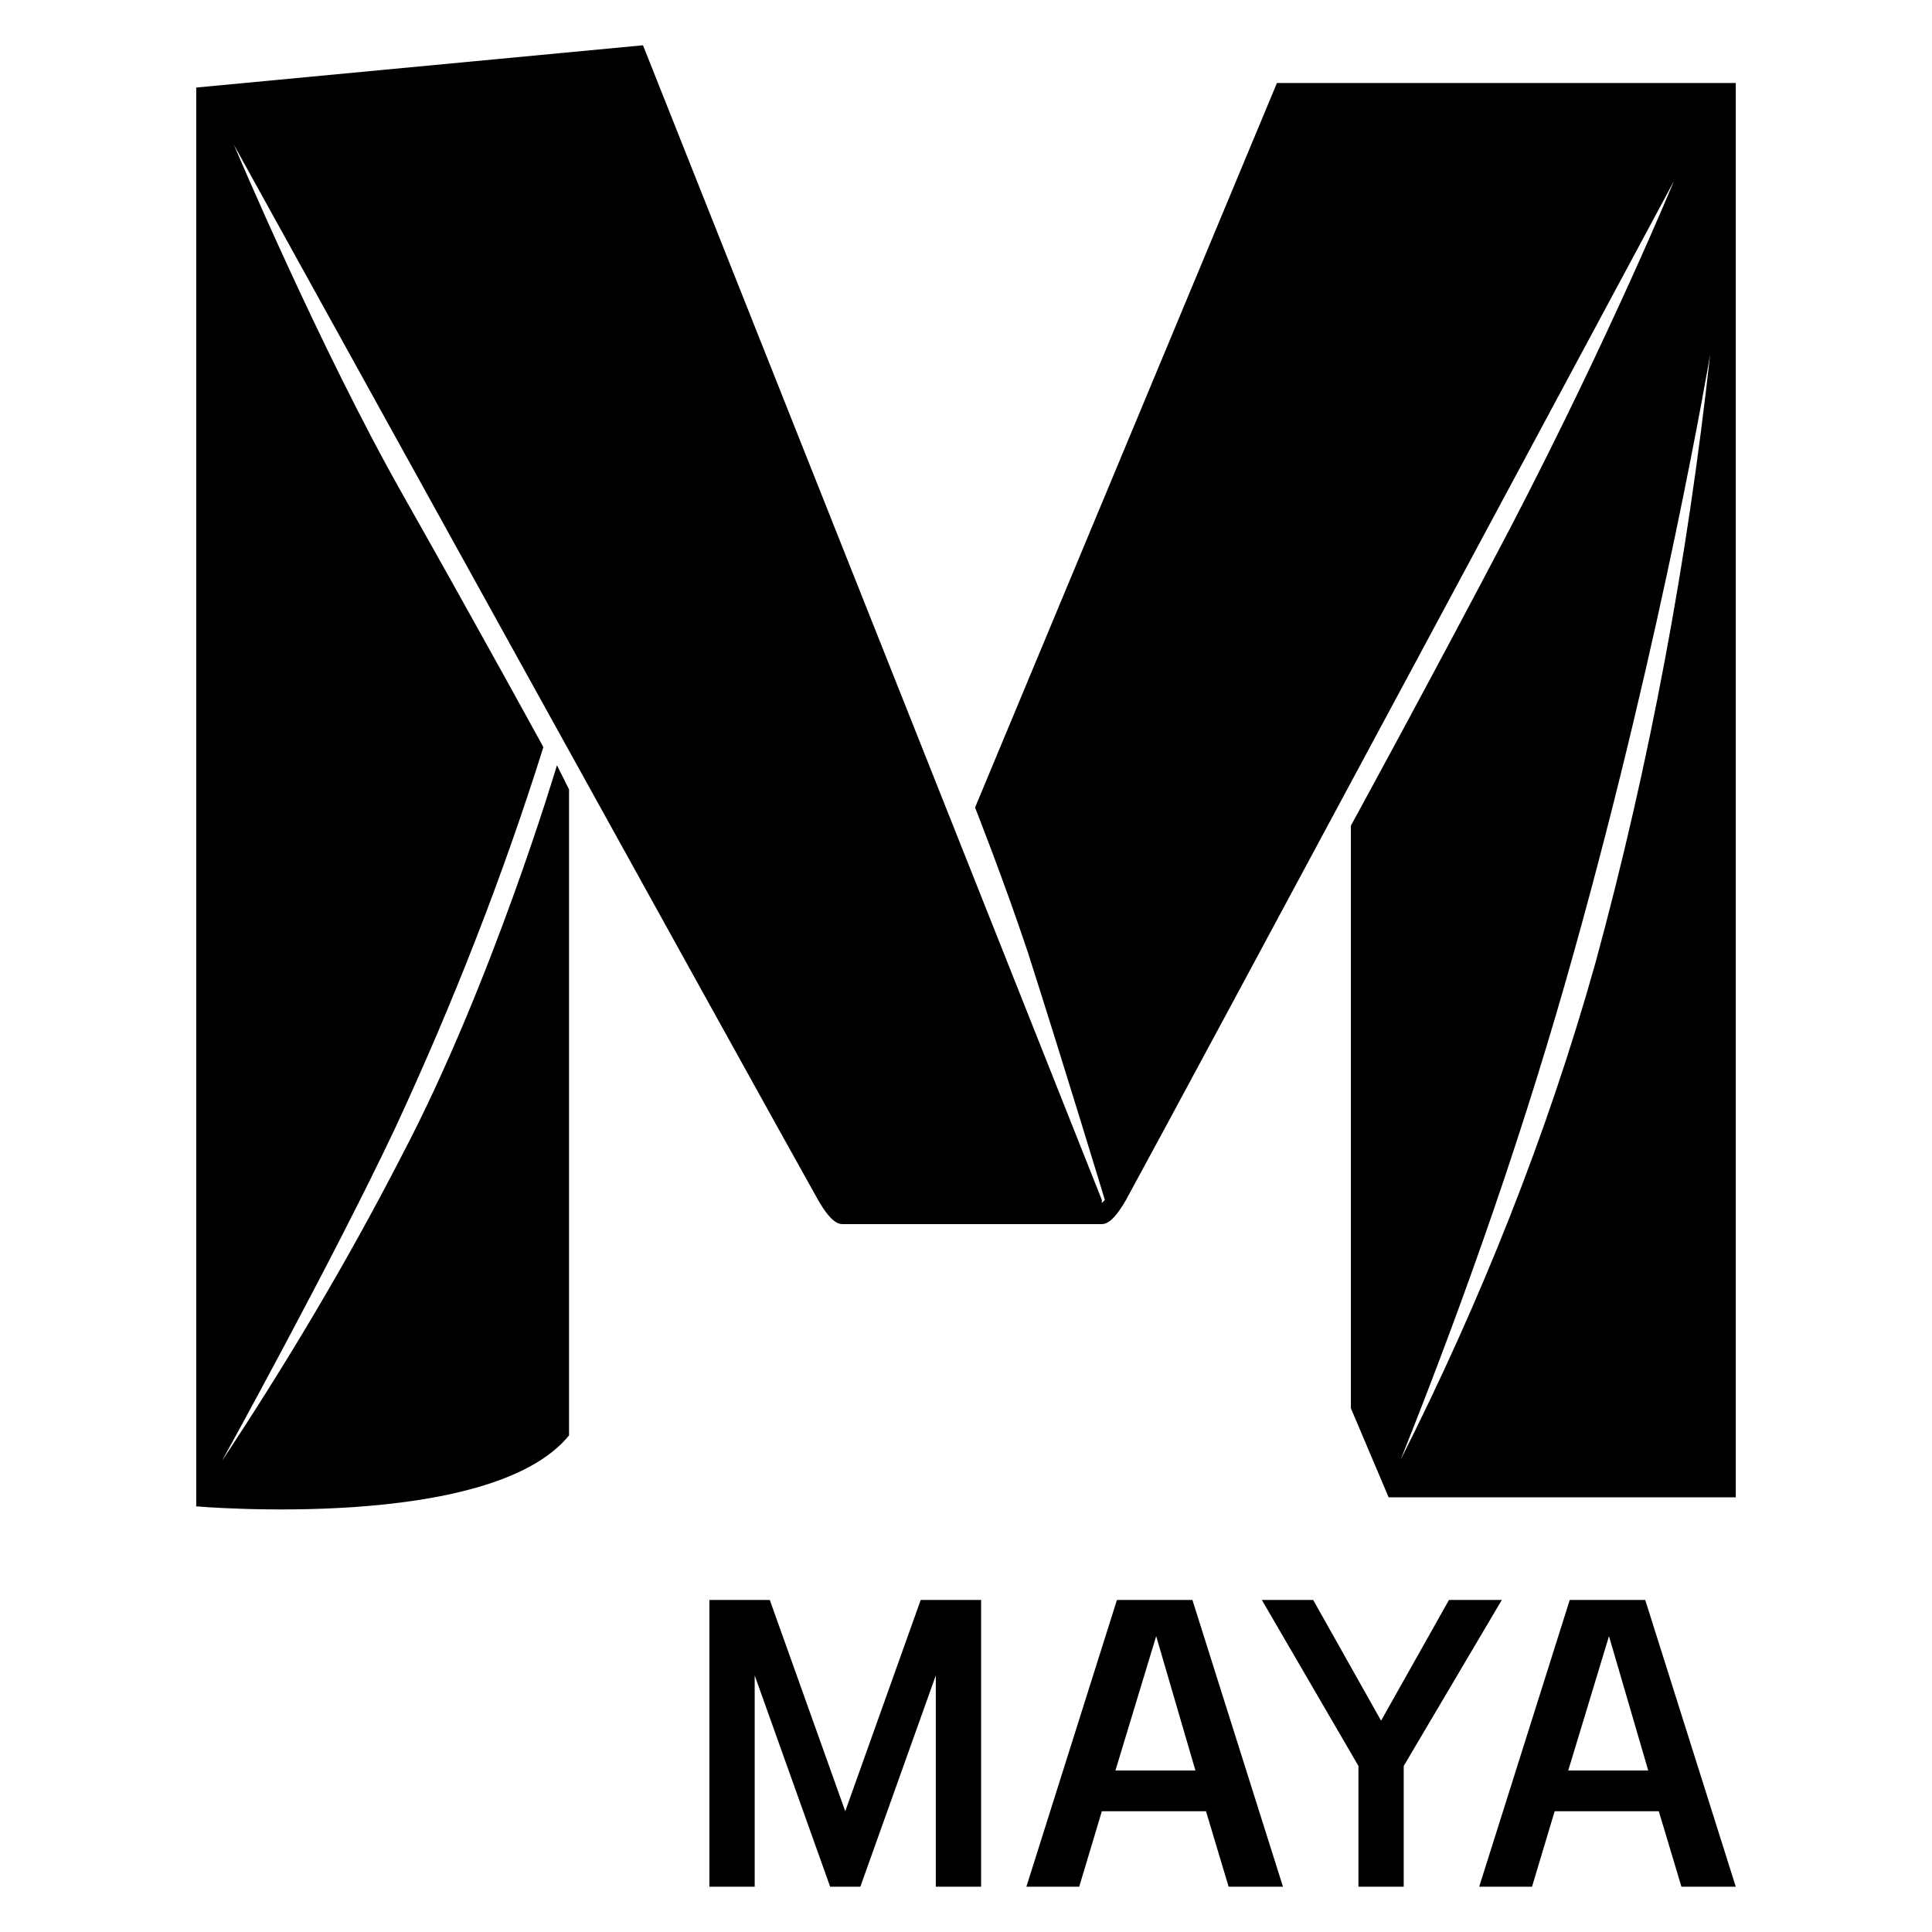 <svg xmlns="http://www.w3.org/2000/svg" viewBox="0 0 128 128"><path d="M42.6 3 13 5.8v94s19.5 1.7 24.7-4.7V52.3l-.8-1.6s-4.3 14.5-10.3 25.9c-3.6 7-7.6 13.7-11.9 20.2 0 0 7.3-13.2 11.5-22.1 3.8-8.2 7.1-16.6 9.8-25.2 0 0-4.1-7.5-9.3-16.7-5.5-9.7-11.2-23.2-11.2-23.2s35.1 63.5 38.7 69.9c.8 1.4 1.3 1.6 1.6 1.6H73c.3 0 .8-.2 1.6-1.6C78 73.3 110.9 12 110.9 12s-4.2 10.2-10.8 22.9c-5.4 10.3-10.6 19.8-10.6 19.8v38.6l2.5 5.9h23V5.5H84.6l-20 48s1.9 4.8 3.5 9.6c2.4 7.5 5.1 16.4 5.1 16.4l-.2.2v-.2zm70.7 20.5c-1.5 13.6-4 27.1-7.6 40.3-3.2 11.4-7.6 22.4-12.9 32.9 4.4-11 8.3-22.2 11.5-33.7 5.9-21.1 9-39.5 9-39.5zM47 106v19h3v-14l5 14h2l5-14v14h3v-19h-4l-5 14-5-14zm27 0-6 19h3.5l1.5-5h6.9l1.5 5H85l-6-19zm9.6 0 6.4 11v8h3v-8l6.5-11H96l-4.5 8-4.5-8zm20.4 0-6 19h3.5l1.5-5h6.9l1.5 5h3.6l-6-19zm-27.4 2.4 2.6 8.9h-5.3zm30 0 2.6 8.9h-5.3z"/></svg>